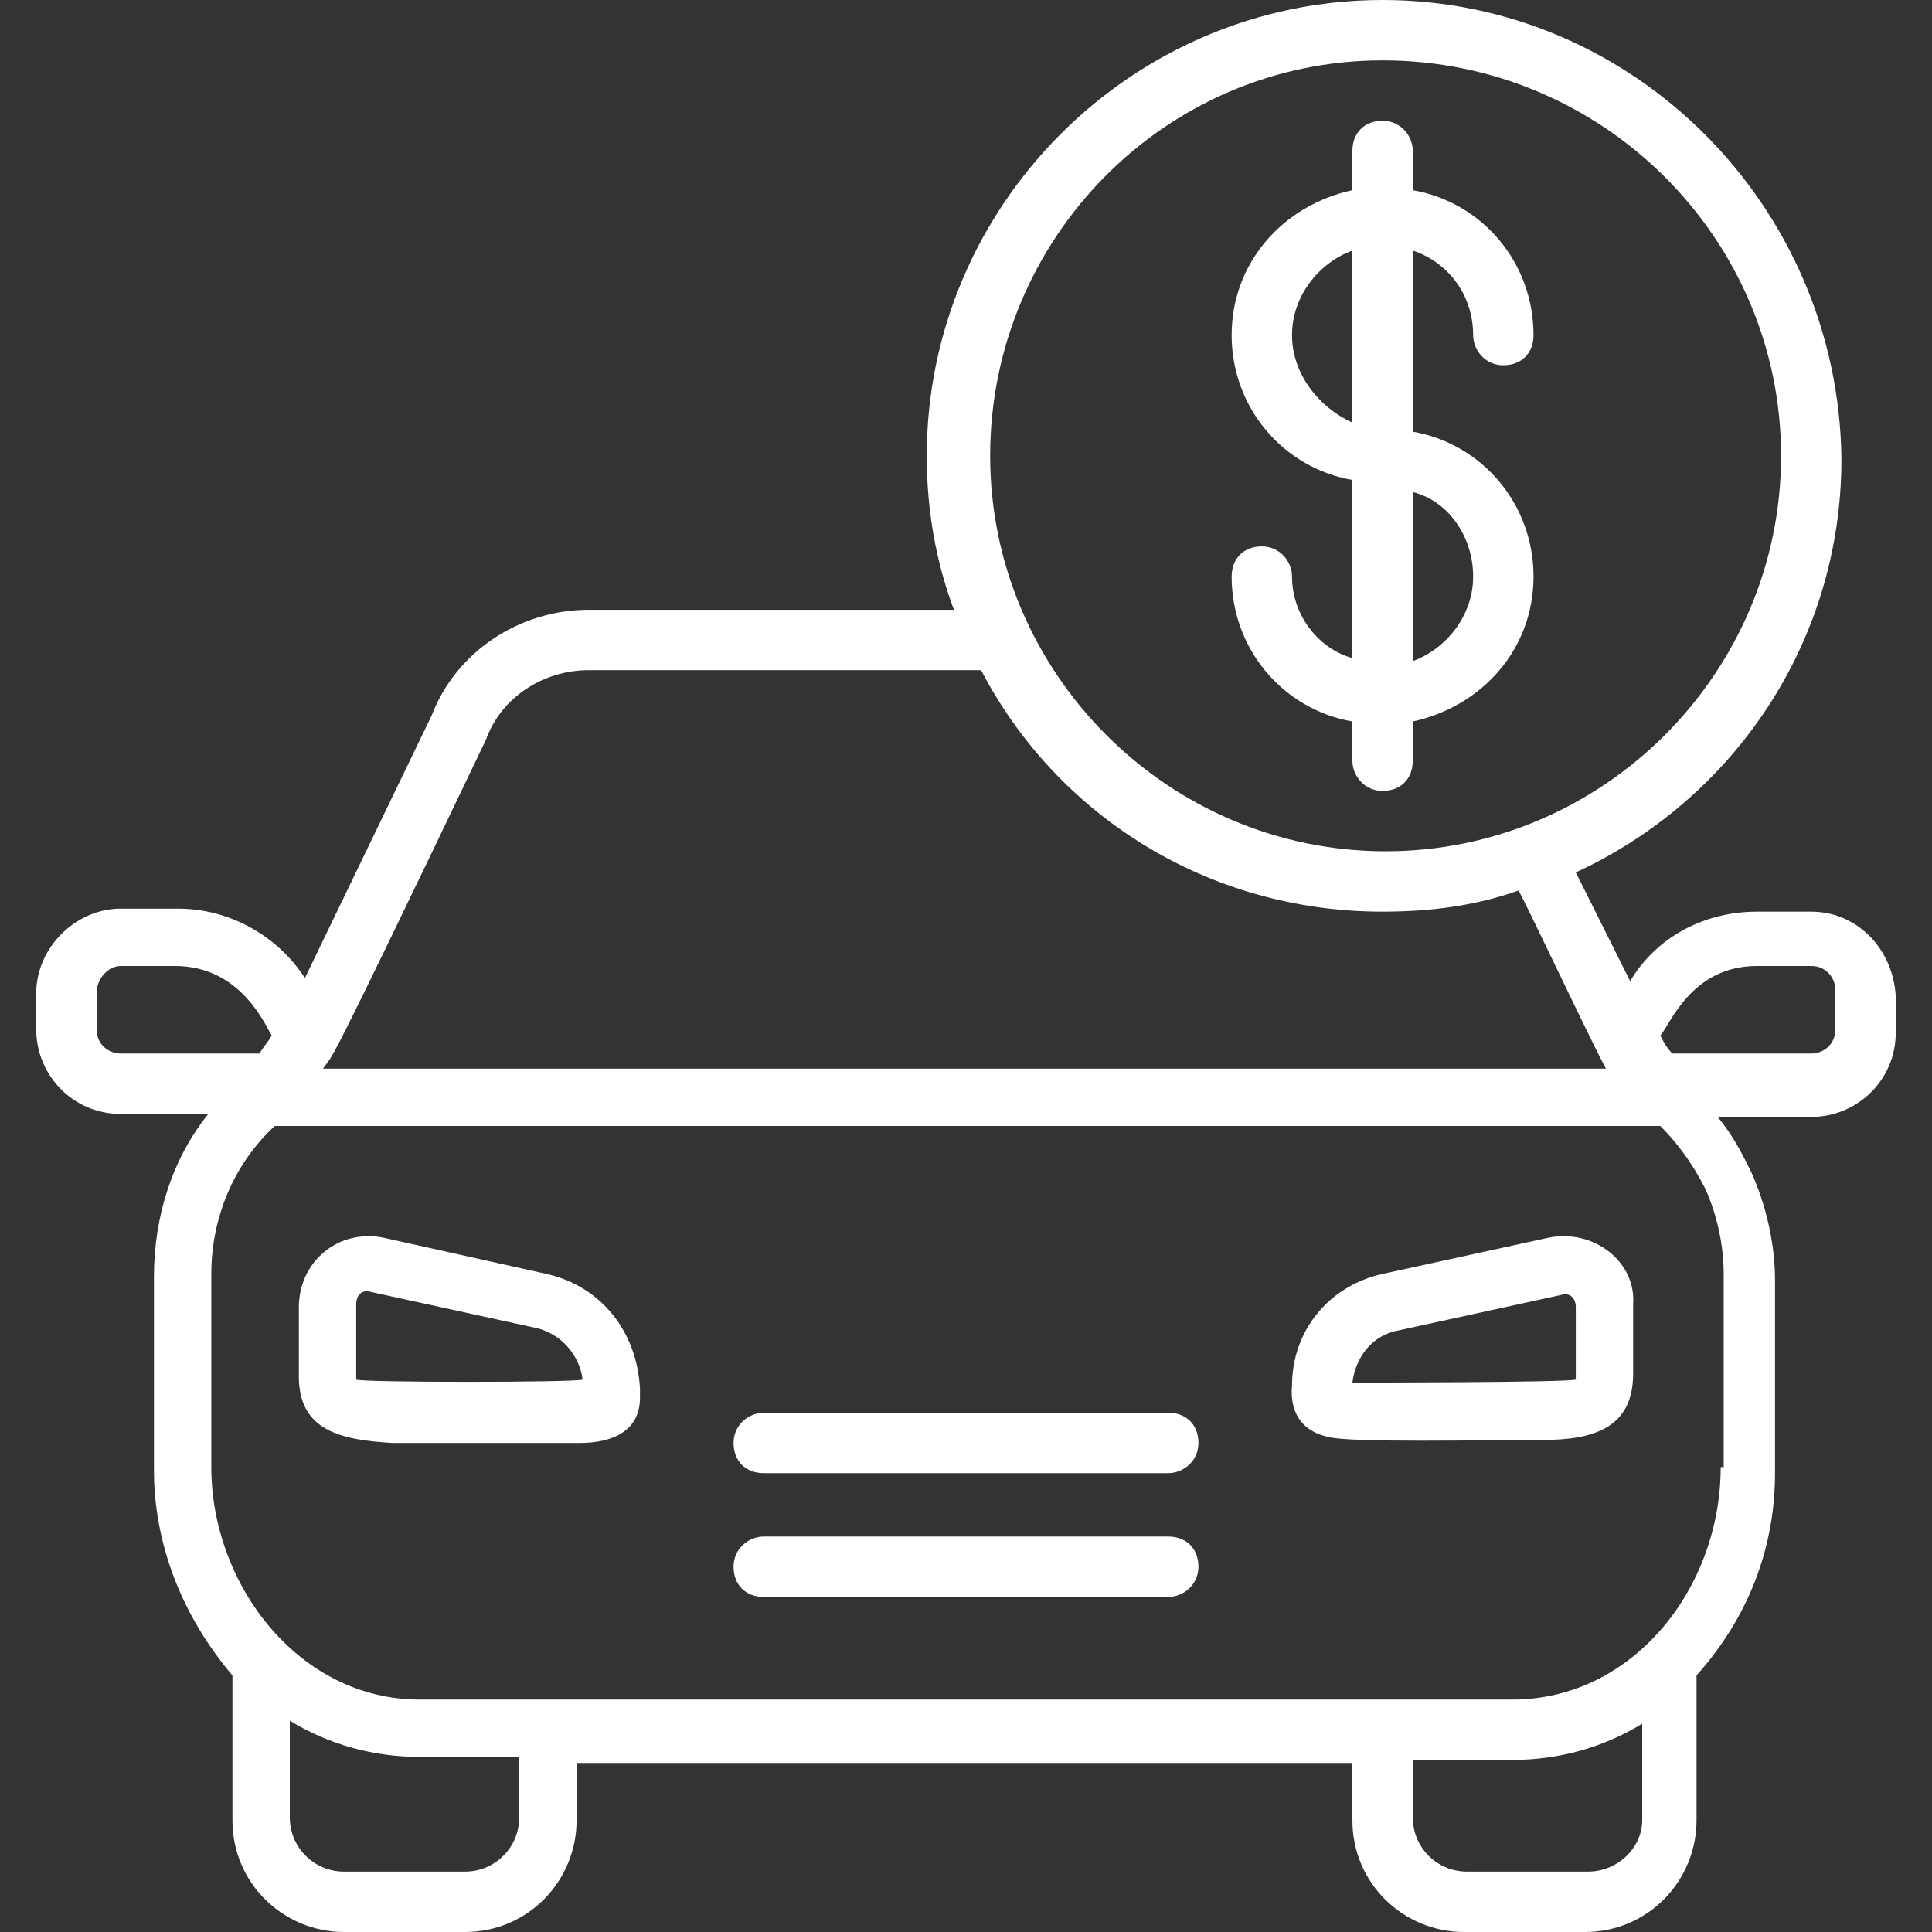<!-- icon666.com - MILLIONS vector ICONS FREE --><svg id="Layer_1" enable-background="new 0 0 64 64" viewBox="0 0 64 64" xmlns="http://www.w3.org/2000/svg" fill="#ffffff"><rect x="0" y="0" width="64" height="64" fill="#333333" stroke="none"/><g><path d="m18.1 42.2-5.4-1.2c-1.5-.3-2.8.8-2.8 2.3v2.3c0 1.8 1.4 2.1 3.1 2.2h6.2c1.1 0 2-.4 2-1.5v-.3c-.1-1.9-1.3-3.4-3.1-3.8zm-6.3 3.5c0-1.7 0-2.6 0-2.5 0-.3.2-.5.5-.4l5.5 1.2c.8.2 1.4.9 1.5 1.7-.2.1-7.4.1-7.5 0z"></path><path d="m51.3 41-5.5 1.2c-1.8.4-3 1.9-3 3.7 0 .1-.2 1.4 1.2 1.7.7.2 5.2.1 7.1.1 1.7 0 3-.4 3-2.2v-2.3c.1-1.4-1.3-2.5-2.8-2.2zm.9 4.7c-.3.1-7.3.1-7.4.1.1-.8.6-1.5 1.4-1.7l5.5-1.2c.3-.1.5.1.5.4z"></path><path d="m38.7 46.8h-13.4c-.5 0-1 .4-1 1s.4 1 1 1h13.4c.5 0 1-.4 1-1s-.4-1-1-1z"></path><path d="m38.7 50.9h-13.4c-.5 0-1 .4-1 1s.4 1 1 1h13.4c.5 0 1-.4 1-1s-.4-1-1-1z"></path><path d="m60 30.2h-1.8c-1.7 0-3.3.8-4.2 2.3l-1.8-3.6c5.2-2.4 8.8-7.6 8.8-13.7-.1-8.4-6.9-15.2-15.2-15.2s-15.1 6.8-15.1 15.1c0 1.8.3 3.5.9 5.1h-12.1c-2.3 0-4.4 1.4-5.2 3.5l-4.2 8.7c-.9-1.4-2.5-2.3-4.2-2.3h-1.9c-1.5 0-2.8 1.3-2.8 2.8v1.2c0 1.5 1.2 2.8 2.8 2.8h2.9c-1.2 1.5-1.8 3.4-1.8 5.4v6.4c0 2.4.9 4.8 2.6 6.8v4.8c0 2.1 1.7 3.7 3.7 3.7h4c2.1 0 3.7-1.7 3.7-3.7v-1.9h25.7v1.9c0 2.1 1.7 3.7 3.7 3.7h4c2.1 0 3.7-1.7 3.7-3.7v-4.8c1.7-1.9 2.6-4.2 2.6-6.7v-6.4c0-1.2-.3-2.5-.8-3.6-.3-.6-.6-1.2-1.1-1.8h3.1c1.5 0 2.8-1.2 2.8-2.8v-1.2c-.1-1.6-1.3-2.8-2.8-2.8zm-14.2-28.2c7.3 0 13.2 5.9 13.2 13.1s-5.9 13.1-13.1 13.1-13.1-5.9-13.1-13.1 5.8-13.1 13-13.1zm-29.7 22.5c.5-1.4 1.9-2.3 3.4-2.3h13c2.5 4.8 7.5 8 13.3 8 1.6 0 3.1-.2 4.5-.7.1.1 2.5 5.2 2.9 5.9h-42.5c.4-.6-.2.8 5.4-10.9zm-12.9 9.6v-1.2c0-.5.4-.9.8-.9h1.8c2.2 0 3 2 3.2 2.3-.1.2-.3.4-.4.6h-4.6c-.4 0-.8-.3-.8-.8zm14 26.1c0 1-.8 1.8-1.8 1.8h-4c-1 0-1.8-.8-1.8-1.8v-3.2c1.3.8 2.8 1.2 4.3 1.2h3.3zm35.4 1.8h-4c-1 0-1.8-.8-1.8-1.8v-1.9h3.3c1.5 0 3-.4 4.3-1.2v3.2c0 .9-.8 1.7-1.8 1.7zm4.4-13.4c0 4-2.9 7.7-6.9 7.7-12.3 0-22.6 0-36.2 0-4 0-6.9-3.8-6.9-7.7v-6.4c0-1.8.7-3.6 2.1-4.9h45.9c.6.6 1.1 1.3 1.5 2.1.4.9.6 1.9.6 2.8v6.4zm3.8-14.5c0 .5-.4.8-.8.8h-4.6c-.2-.2-.3-.4-.4-.6.3-.3 1-2.3 3.2-2.3h1.8c.5 0 .8.4.8.8z"></path><path d="m42.8 19.1c0-.5-.4-1-1-1s-1 .4-1 1c0 2.4 1.7 4.4 4 4.8v1.3c0 .5.4 1 1 1s1-.4 1-1v-1.3c2.3-.5 4-2.4 4-4.8s-1.7-4.4-4-4.8v-6c1.2.4 2 1.5 2 2.8 0 .5.4 1 1 1s1-.4 1-1c0-2.4-1.7-4.4-4-4.8v-1.3c0-.5-.4-1-1-1s-1 .4-1 1v1.3c-2.3.5-4 2.4-4 4.8s1.7 4.4 4 4.8v5.9c-1.1-.3-2-1.4-2-2.7zm6 0c0 1.3-.9 2.4-2 2.8v-5.6c1.2.3 2 1.5 2 2.8zm-6-8c0-1.3.9-2.4 2-2.8v5.7c-1.1-.5-2-1.6-2-2.9z"></path></g></svg>